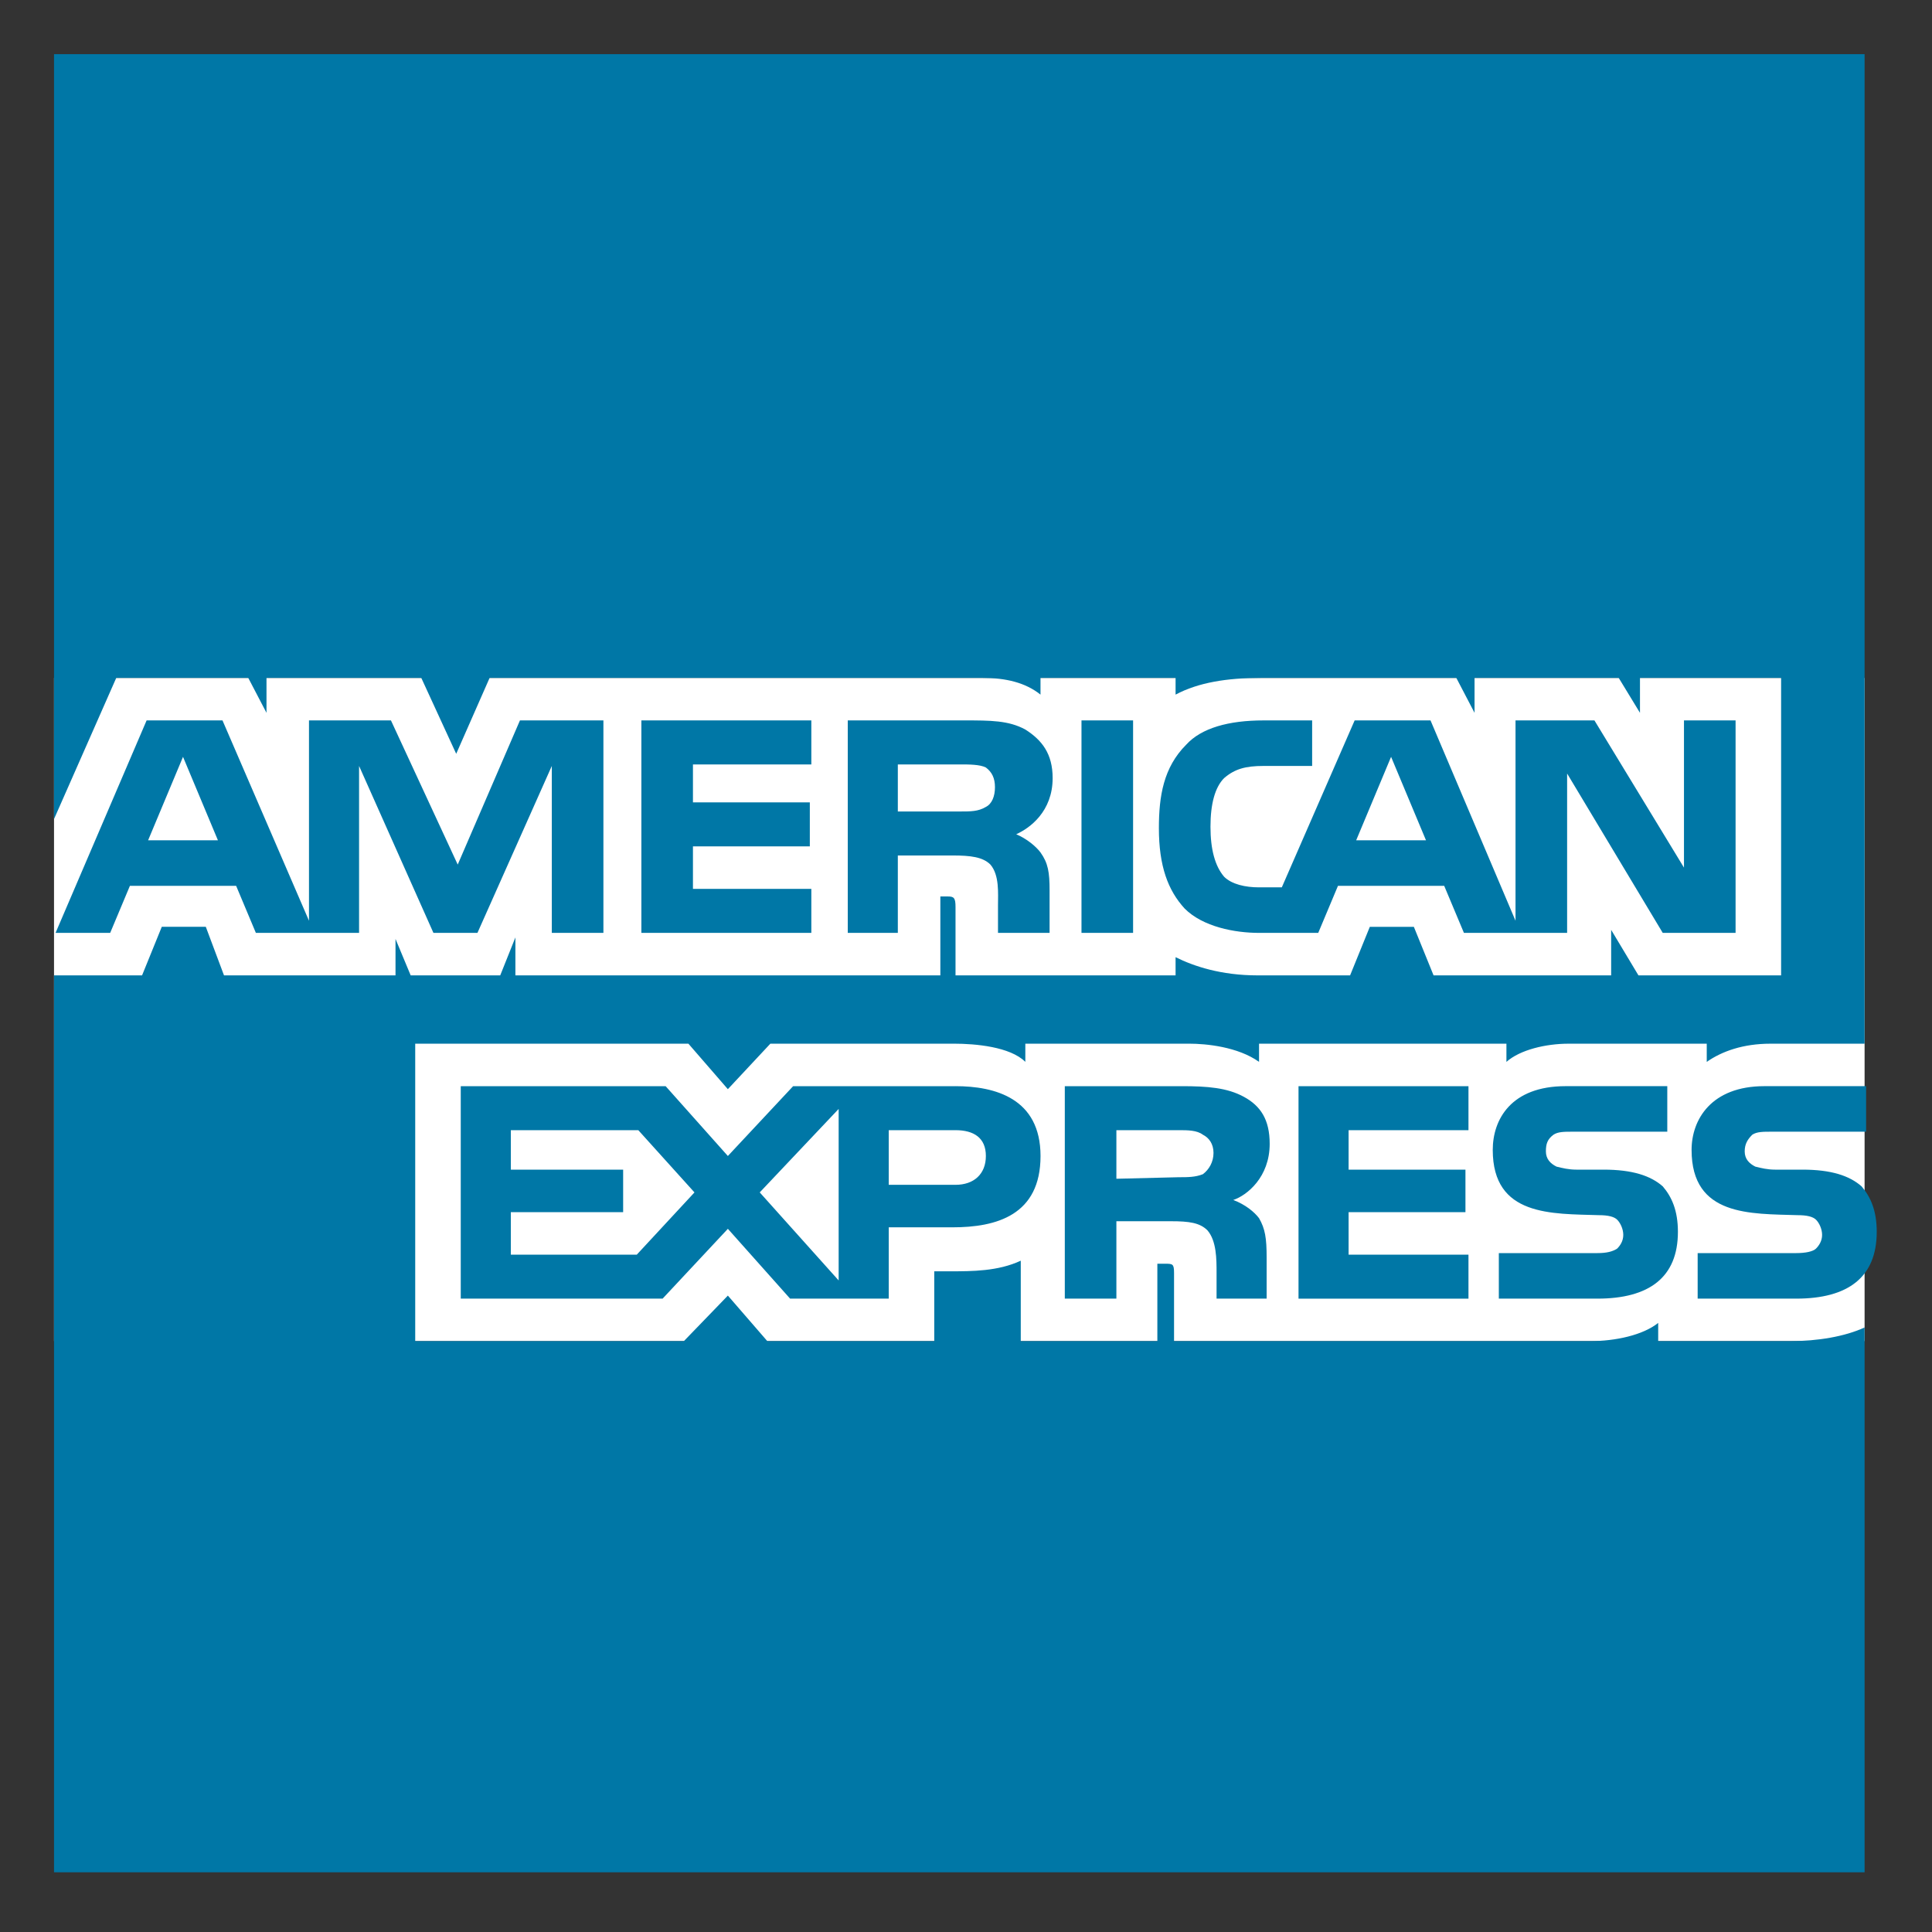 <?xml version="1.0" encoding="UTF-8"?>
<!DOCTYPE svg PUBLIC "-//W3C//DTD SVG 1.1//EN" "http://www.w3.org/Graphics/SVG/1.1/DTD/svg11.dtd">
<!-- Creator: CorelDRAW -->
<svg xmlns="http://www.w3.org/2000/svg" xml:space="preserve" width="13mm" height="13mm" version="1.1" shape-rendering="geometricPrecision" text-rendering="geometricPrecision" image-rendering="optimizeQuality" fill-rule="evenodd" clip-rule="evenodd"
viewBox="0 0 1300 1300"
 xmlns:xlink="http://www.w3.org/1999/xlink"
 xmlns:xodm="http://www.corel.com/coreldraw/odm/2003">
 <rect x="0" y="0" width="1300" height="1300" fill="#333333" stroke="none"/>
 <g id="Camada_x0020_1">
  <rect fill="white" x="36.35" y="456.16" width="1218.29" height="446.26"/>
  <g id="_1454325175072">
   <g>
    <path fill="#0077A6" d="M1262.81 828.9c0,30.64 -19.4,44.92 -54.13,44.92l-66.36 0 0 -30.64 66.36 0c6.13,0 11.24,-1.01 13.29,-3.05 2.03,-2.05 4.08,-5.12 4.08,-9.19 0,-4.1 -2.04,-8.18 -4.08,-10.21 -2.05,-2.05 -6.13,-3.07 -12.26,-3.07 -31.65,-1.03 -71.48,1.02 -71.48,-43.91 0,-20.43 13.27,-42.9 49.01,-42.9l68.42 0 0 30.64 -63.32 0c-6.11,0 -10.2,0 -13.27,2.04 -3.06,3.06 -5.1,6.13 -5.1,11.23 0,5.11 3.06,8.18 7.14,10.23 4.1,1.01 8.18,2.03 13.29,2.03l18.37 0c19.41,0 31.67,4.08 39.84,11.24 6.11,7.14 10.2,16.35 10.2,30.64l0 0zm-143.99 -30.64c-8.17,-7.16 -20.43,-11.24 -39.83,-11.24l-18.38 0c-5.1,0 -9.19,-1.03 -13.27,-2.03 -4.09,-2.05 -7.14,-5.12 -7.14,-10.23 0,-5.1 1.01,-8.17 5.1,-11.23 3.06,-2.04 7.14,-2.04 13.27,-2.04l63.31 0 0 -30.64 -68.41 0c-36.77,0 -49.03,22.47 -49.03,42.9 0,44.92 39.84,42.88 71.5,43.91 6.11,0 10.2,1.02 12.24,3.07 2.04,2.03 4.09,6.11 4.09,10.21 0,4.07 -2.05,7.14 -4.09,9.19 -3.06,2.04 -7.14,3.05 -13.27,3.05l-66.38 0 0 30.64 66.38 0c34.71,0 54.12,-14.29 54.12,-44.92 0,-14.29 -4.08,-23.5 -10.21,-30.64l0 0zm-130.72 45.96l-80.66 0 0 -28.6 78.63 0 0 -28.58 -78.63 0 0 -26.56 80.66 0 0 -29.61 -114.36 0 0 142.96 114.36 0 0 -29.61zm-151.13 -106.2c-11.24,-6.13 -24.51,-7.16 -41.87,-7.16l-78.62 0 0 142.96 34.71 0 0 -52.08 36.77 0c12.24,0 19.4,1.03 24.51,6.13 6.13,7.14 6.13,19.4 6.13,28.6l0 17.35 33.69 0 0 -27.58c0,-13.27 -1.02,-19.4 -5.1,-26.54 -3.07,-4.1 -9.18,-9.2 -17.36,-12.26 9.18,-3.05 24.51,-15.31 24.51,-37.78 0,-16.33 -6.13,-25.53 -17.37,-31.64zm-194.02 -7.16l-109.27 0 -43.92 46.98 -41.87 -46.98 -137.86 0 0 142.96 135.83 0 43.91 -46.98 41.87 46.98 66.38 0 0 -47.98 42.89 0c29.61,0 59.24,-8.18 59.24,-48 -0.01,-38.81 -30.65,-46.98 -57.2,-46.98zm166.45 59.23c-5.1,2.04 -10.21,2.04 -16.34,2.04l-41.87 1.03 0 -32.69 41.87 0c6.13,0 12.26,0 16.34,3.06 4.09,2.05 7.14,6.13 7.14,12.26 0,6.13 -3.05,11.24 -7.14,14.3zm-166.45 7.15l-44.94 0 0 -36.77 44.94 0c12.26,0 20.42,5.11 20.42,17.37 0,12.25 -8.17,19.4 -20.42,19.4l0 0zm-131.74 5.1l53.1 -56.16 0 115.4 -53.1 -59.24zm-82.72 41.88l-84.76 0 0 -28.6 75.57 0 0 -28.58 -75.57 0 0 -26.56 85.78 0 37.79 41.87 -38.81 41.87 0 0zm739.34 -216.5l-49.01 0 -64.34 -107.23 0 107.23 -69.43 0 -13.28 -31.66 -71.48 0 -13.28 31.66 -39.83 0c-16.34,0 -37.78,-4.09 -50.03,-16.35 -11.24,-12.25 -17.36,-28.59 -17.36,-54.12 0,-21.45 3.06,-40.85 18.37,-56.16 10.21,-11.24 28.6,-16.34 52.08,-16.34l32.67 0 0 30.64 -32.67 0c-12.25,0 -19.41,2.04 -26.55,8.17 -6.13,6.13 -9.19,17.36 -9.19,32.68 0,15.31 3.06,26.55 9.19,33.7 5.1,5.1 14.3,7.14 23.48,7.14l15.33 0 49.01 -112.32 51.06 0 57.19 134.79 0 -134.8 53.1 0 60.25 99.05 0 -99.05 34.72 0 0 142.97 0 0zm-405.4 -142.97l-34.72 0 0 142.97 34.72 0 0 -142.97zm-72.51 6.13c-11.24,-6.13 -23.48,-6.13 -40.84,-6.13l-78.64 0 0 142.97 33.69 0 0 -52.09 36.77 0c12.26,0 20.43,1.02 25.53,6.13 6.13,7.15 5.1,19.41 5.1,27.58l0 18.38 34.71 0 0 -28.6c0,-12.25 -1.01,-18.38 -6.11,-25.53 -3.07,-4.09 -9.2,-9.2 -16.34,-12.25 9.18,-4.09 24.51,-15.32 24.51,-37.79 0,-16.33 -7.15,-25.53 -18.38,-32.67l0 0zm-143.99 107.23l-79.66 0 0 -28.6 78.64 0 0 -29.61 -78.64 0 0 -25.53 79.66 0 0 -29.61 -114.37 0 0 142.96 114.37 0 0 -29.61zm-139.91 -113.36l-56.16 0 -41.87 97.01 -44.93 -97.01 -55.15 0 0 134.79 -58.2 -134.79 -51.06 0 -61.27 142.97 36.76 0 13.27 -31.66 71.48 0 13.28 31.66 69.44 0 0 -112.33 50.04 112.33 29.61 0 50.04 -112.33 0 112.33 34.72 0 0 -142.97 0 0zm553.5 80.67l-23.49 -56.16 -23.49 56.16 46.98 0zm-296.15 -22.46c-5.1,3.07 -10.21,3.07 -17.36,3.07l-41.88 0 0 -31.66 41.87 0c6.13,0 13.27,0 17.36,2.05 4.08,3.06 6.13,7.15 6.13,13.27 0,6.12 -2.04,11.22 -6.12,13.27l0 0zm-563.71 22.46l23.49 -56.16 23.49 56.16 -46.98 0zm1154.98 -528.98l-1218.29 0 0 514.69 41.87 -94.97 88.84 0 12.26 23.49 0 -23.49 104.16 0 23.49 51.06 22.47 -51.06 331.89 0c15.31,0 28.58,3.06 38.8,11.23l0 -11.23 90.89 0 0 11.23c15.3,-8.17 34.71,-11.23 57.18,-11.23l131.73 0 12.26 23.49 0 -23.49 97.01 0 14.3 23.49 0 -23.49 94.97 0 0 200.15 -95.99 0 -18.37 -30.63 0 30.63 -119.49 0 -13.27 -32.67 -29.63 0 -13.27 32.67 -62.29 0c-24.51,0 -42.89,-6.13 -55.14,-12.25l0 12.25 -148.07 0 0 -45.95c0,-6.13 -1.02,-7.15 -5.11,-7.15l-5.1 0 0 53.1 -285.94 0 0 -25.54 -10.21 25.54 -60.25 0 -10.21 -24.51 0 24.51 -115.4 0 -12.25 -32.68 -29.62 0 -13.27 32.68 -59.24 0 0 603.53 1218.29 0 0 -366.62c-13.27,6.13 -31.66,9.2 -50.04,9.2l-88.84 0 0 -12.26c-10.21,8.18 -28.6,12.26 -45.95,12.26l-279.82 0 0 -45.95c0,-6.13 -1.01,-6.13 -6.13,-6.13l-5.1 0 0 52.08 -91.91 0 0 -54.12c-15.31,7.14 -32.67,7.14 -47.99,7.14l-10.22 0 0 46.98 -112.32 0 -26.55 -30.64 -29.61 30.64 -180.77 0 0 -200.15 183.82 0 26.55 30.62 28.6 -30.62 123.57 0c14.28,0 37.78,2.03 47.99,12.24l0 -12.24 110.28 0c11.24,0 32.69,2.03 46.98,12.24l0 -12.24 166.46 0 0 12.25c9.19,-8.17 26.56,-12.24 41.86,-12.24l92.93 0 0 12.24c10.22,-7.14 24.51,-12.24 42.9,-12.24l63.31 0 0 -665.84z"/>
   </g>
  </g>
 </g>
</svg>
